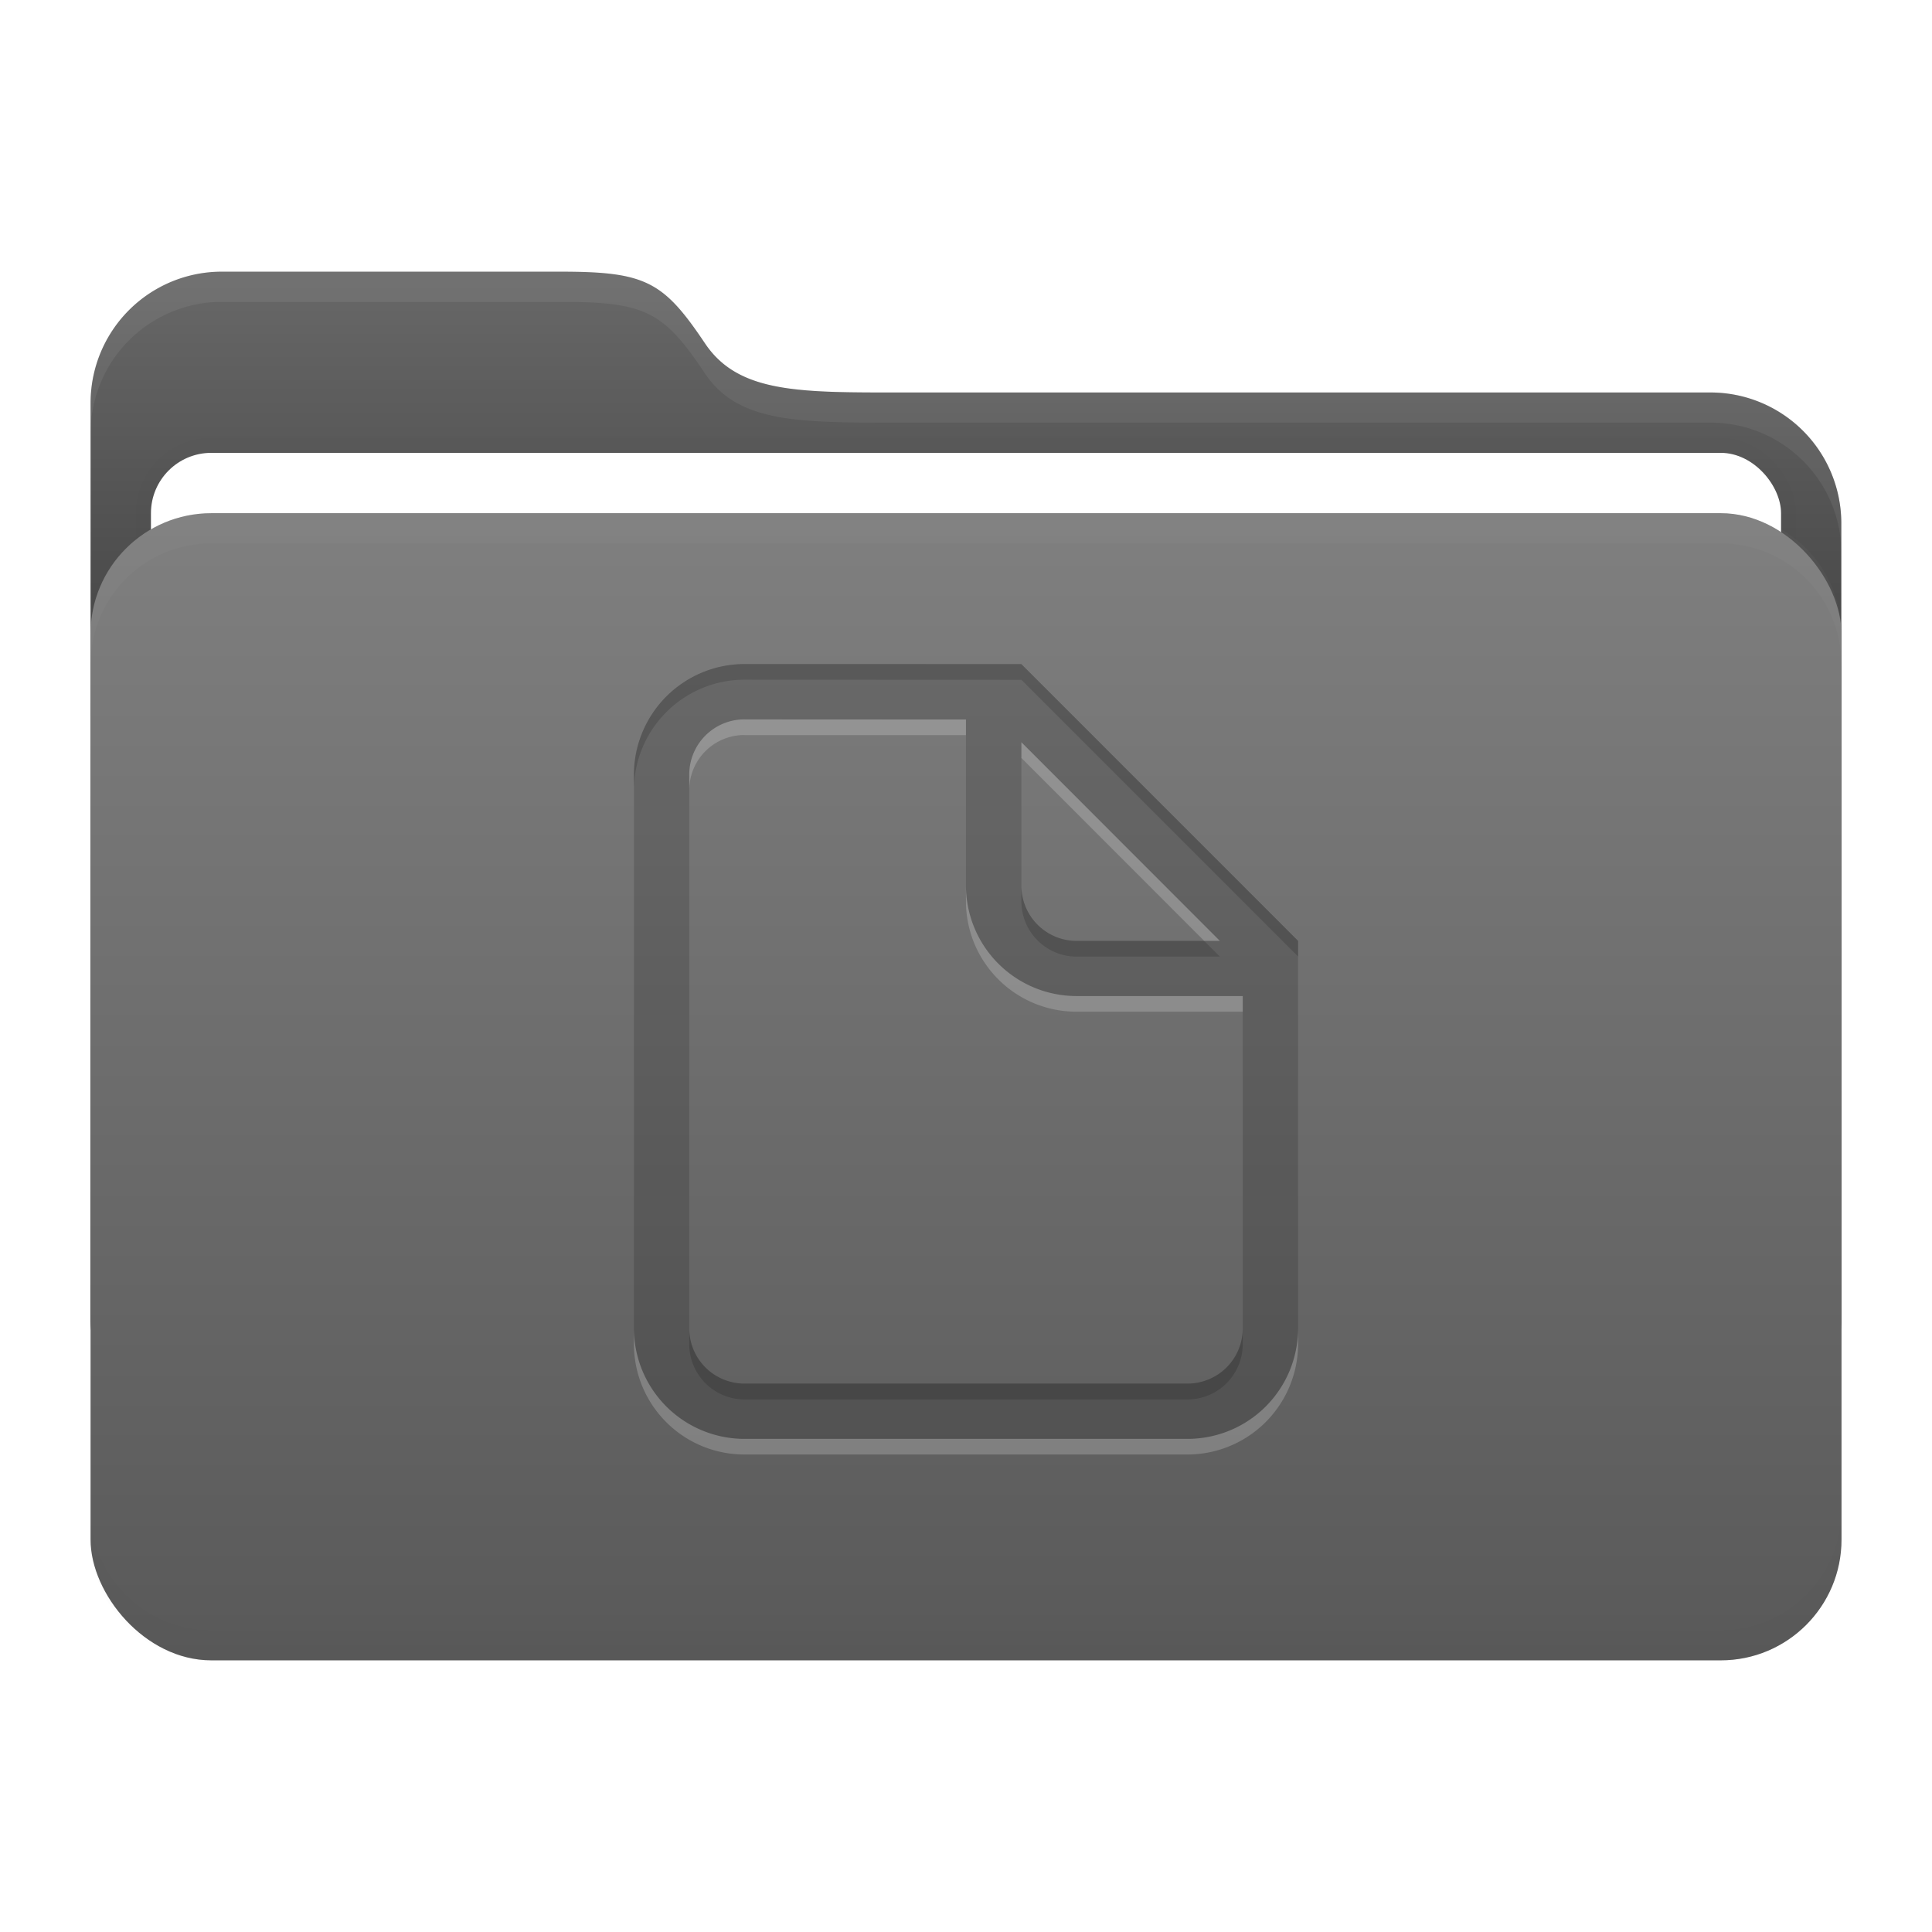 <svg xmlns="http://www.w3.org/2000/svg" width="64" height="64" viewBox="0 0 16.933 16.933"><defs><filter id="d" width="1.013" height="1.151" x="-.007" y="-.076" color-interpolation-filters="sRGB"><feGaussianBlur stdDeviation=".042"/></filter><filter id="e" width="1.014" height="1.087" x="-.007" y="-.043" color-interpolation-filters="sRGB"><feGaussianBlur stdDeviation=".045"/></filter><filter id="b" width="1.065" height="1.092" x="-.032" y="-.046" color-interpolation-filters="sRGB"><feGaussianBlur stdDeviation=".137"/></filter><linearGradient id="a" x1="8.466" x2="8.466" y1="12.7" y2="2.381" gradientUnits="userSpaceOnUse"><stop offset="0"/><stop offset="1" stop-opacity="0"/></linearGradient><linearGradient id="c" x1="8.467" x2="8.467" y1="4.498" y2="14.552" gradientUnits="userSpaceOnUse"><stop offset="0" stop-color="#fff"/><stop offset="1"/></linearGradient></defs><path fill="#686868" d="M1.945 2.381H4.91c.75 0 .904.084 1.27.63.297.441.84.429 1.756.429h7.05a1.146 1.146 0 0 1 1.152 1.152v6.956a1.15 1.15 0 0 1-1.152 1.152H1.944a1.15 1.15 0 0 1-1.15-1.152V3.533a1.15 1.15 0 0 1 1.15-1.152z"/><path fill="url(#a)" d="M1.945 2.381H4.91c.75 0 .904.084 1.27.63.297.441.84.429 1.756.429h7.05a1.146 1.146 0 0 1 1.152 1.152v6.956a1.15 1.15 0 0 1-1.152 1.152H1.944a1.15 1.15 0 0 1-1.15-1.152V3.533a1.15 1.15 0 0 1 1.15-1.152z"/><rect width="14.287" height="10.054" x="1.323" y="3.969" fill="none" stroke="#000" stroke-width=".265" filter="url(#b)" opacity=".1" rx=".529" ry=".529"/><rect width="14.287" height="10.054" x="1.323" y="3.969" fill="#fff" rx=".529" ry=".529"/><rect width="15.346" height="10.054" x=".794" y="4.498" fill="#686868" rx="1.058" ry="1.058"/><rect width="15.346" height="10.054" x=".793" y="4.498" fill="url(#c)" opacity=".15" rx="1.058" ry="1.058"/><path fill="#fff" d="M1.852 4.498c-.586 0-1.058.472-1.058 1.058v.265c0-.587.472-1.059 1.058-1.059h13.229c.586 0 1.058.472 1.058 1.059v-.265c0-.586-.472-1.058-1.058-1.058z" filter="url(#d)" opacity=".15"/><path d="M1.852 4.498c-.586 0-1.058.472-1.058 1.058v.265c0-.587.472-1.059 1.058-1.059h13.229c.586 0 1.058.472 1.058 1.059v-.265c0-.586-.472-1.058-1.058-1.058z" filter="url(#d)" opacity=".1" transform="matrix(1 0 0 -1 0 19.05)"/><path fill="#fff" d="M1.944 2.381a1.15 1.15 0 0 0-1.15 1.152v.26a1.15 1.15 0 0 1 1.15-1.147h2.967c.75 0 .904.083 1.27.63.297.44.84.428 1.756.428h7.05a1.146 1.146 0 0 1 1.152 1.14v-.253a1.146 1.146 0 0 0-1.152-1.151h-7.05c-.916 0-1.459.012-1.755-.429-.367-.546-.52-.63-1.27-.63z" filter="url(#e)" opacity=".25"/><path d="M6.526 5.82a.97.97 0 0 0-.97.97v4.851c0 .538.433.97.97.97h3.88a.97.97 0 0 0 .971-.97V8.246L8.952 5.821zm0 .486h1.94V7.76c0 .537.433.97.97.97h1.456v2.91a.484.484 0 0 1-.485.486h-3.88a.484.484 0 0 1-.486-.486V6.79c0-.269.216-.485.485-.485zm2.426.2 1.739 1.74H9.437a.484.484 0 0 1-.485-.485z" opacity=".15"/><path d="M6.526 5.82a.97.97 0 0 0-.97.97v.133a.97.97 0 0 1 .97-.966l2.426.001 2.425 2.425v-.137L8.952 5.82zm2.426 1.943V7.9a.484.484 0 0 0 .485.484h1.254l-.137-.137H9.437a.484.484 0 0 1-.485-.483m-2.911 3.881v.133a.484.484 0 0 0 .486.487h3.88a.484.484 0 0 0 .485-.487v-.133a.484.484 0 0 1-.485.482h-3.88a.484.484 0 0 1-.486-.482" opacity=".15"/><path fill="#fff" d="M6.526 6.305a.484.484 0 0 0-.485.485v.137c0-.269.216-.485.485-.485v.001h1.94v-.137zm2.426.2v.138l1.602 1.603h.137zM8.466 7.76v.137c0 .537.433.97.97.97h1.456V8.73H9.436a.97.97 0 0 1-.97-.97m-2.91 3.88v.138c0 .538.433.97.97.97h3.88a.97.97 0 0 0 .971-.97v-.137c0 .538-.433.97-.971.97h-3.88a.97.97 0 0 1-.97-.97" opacity=".2"/></svg>